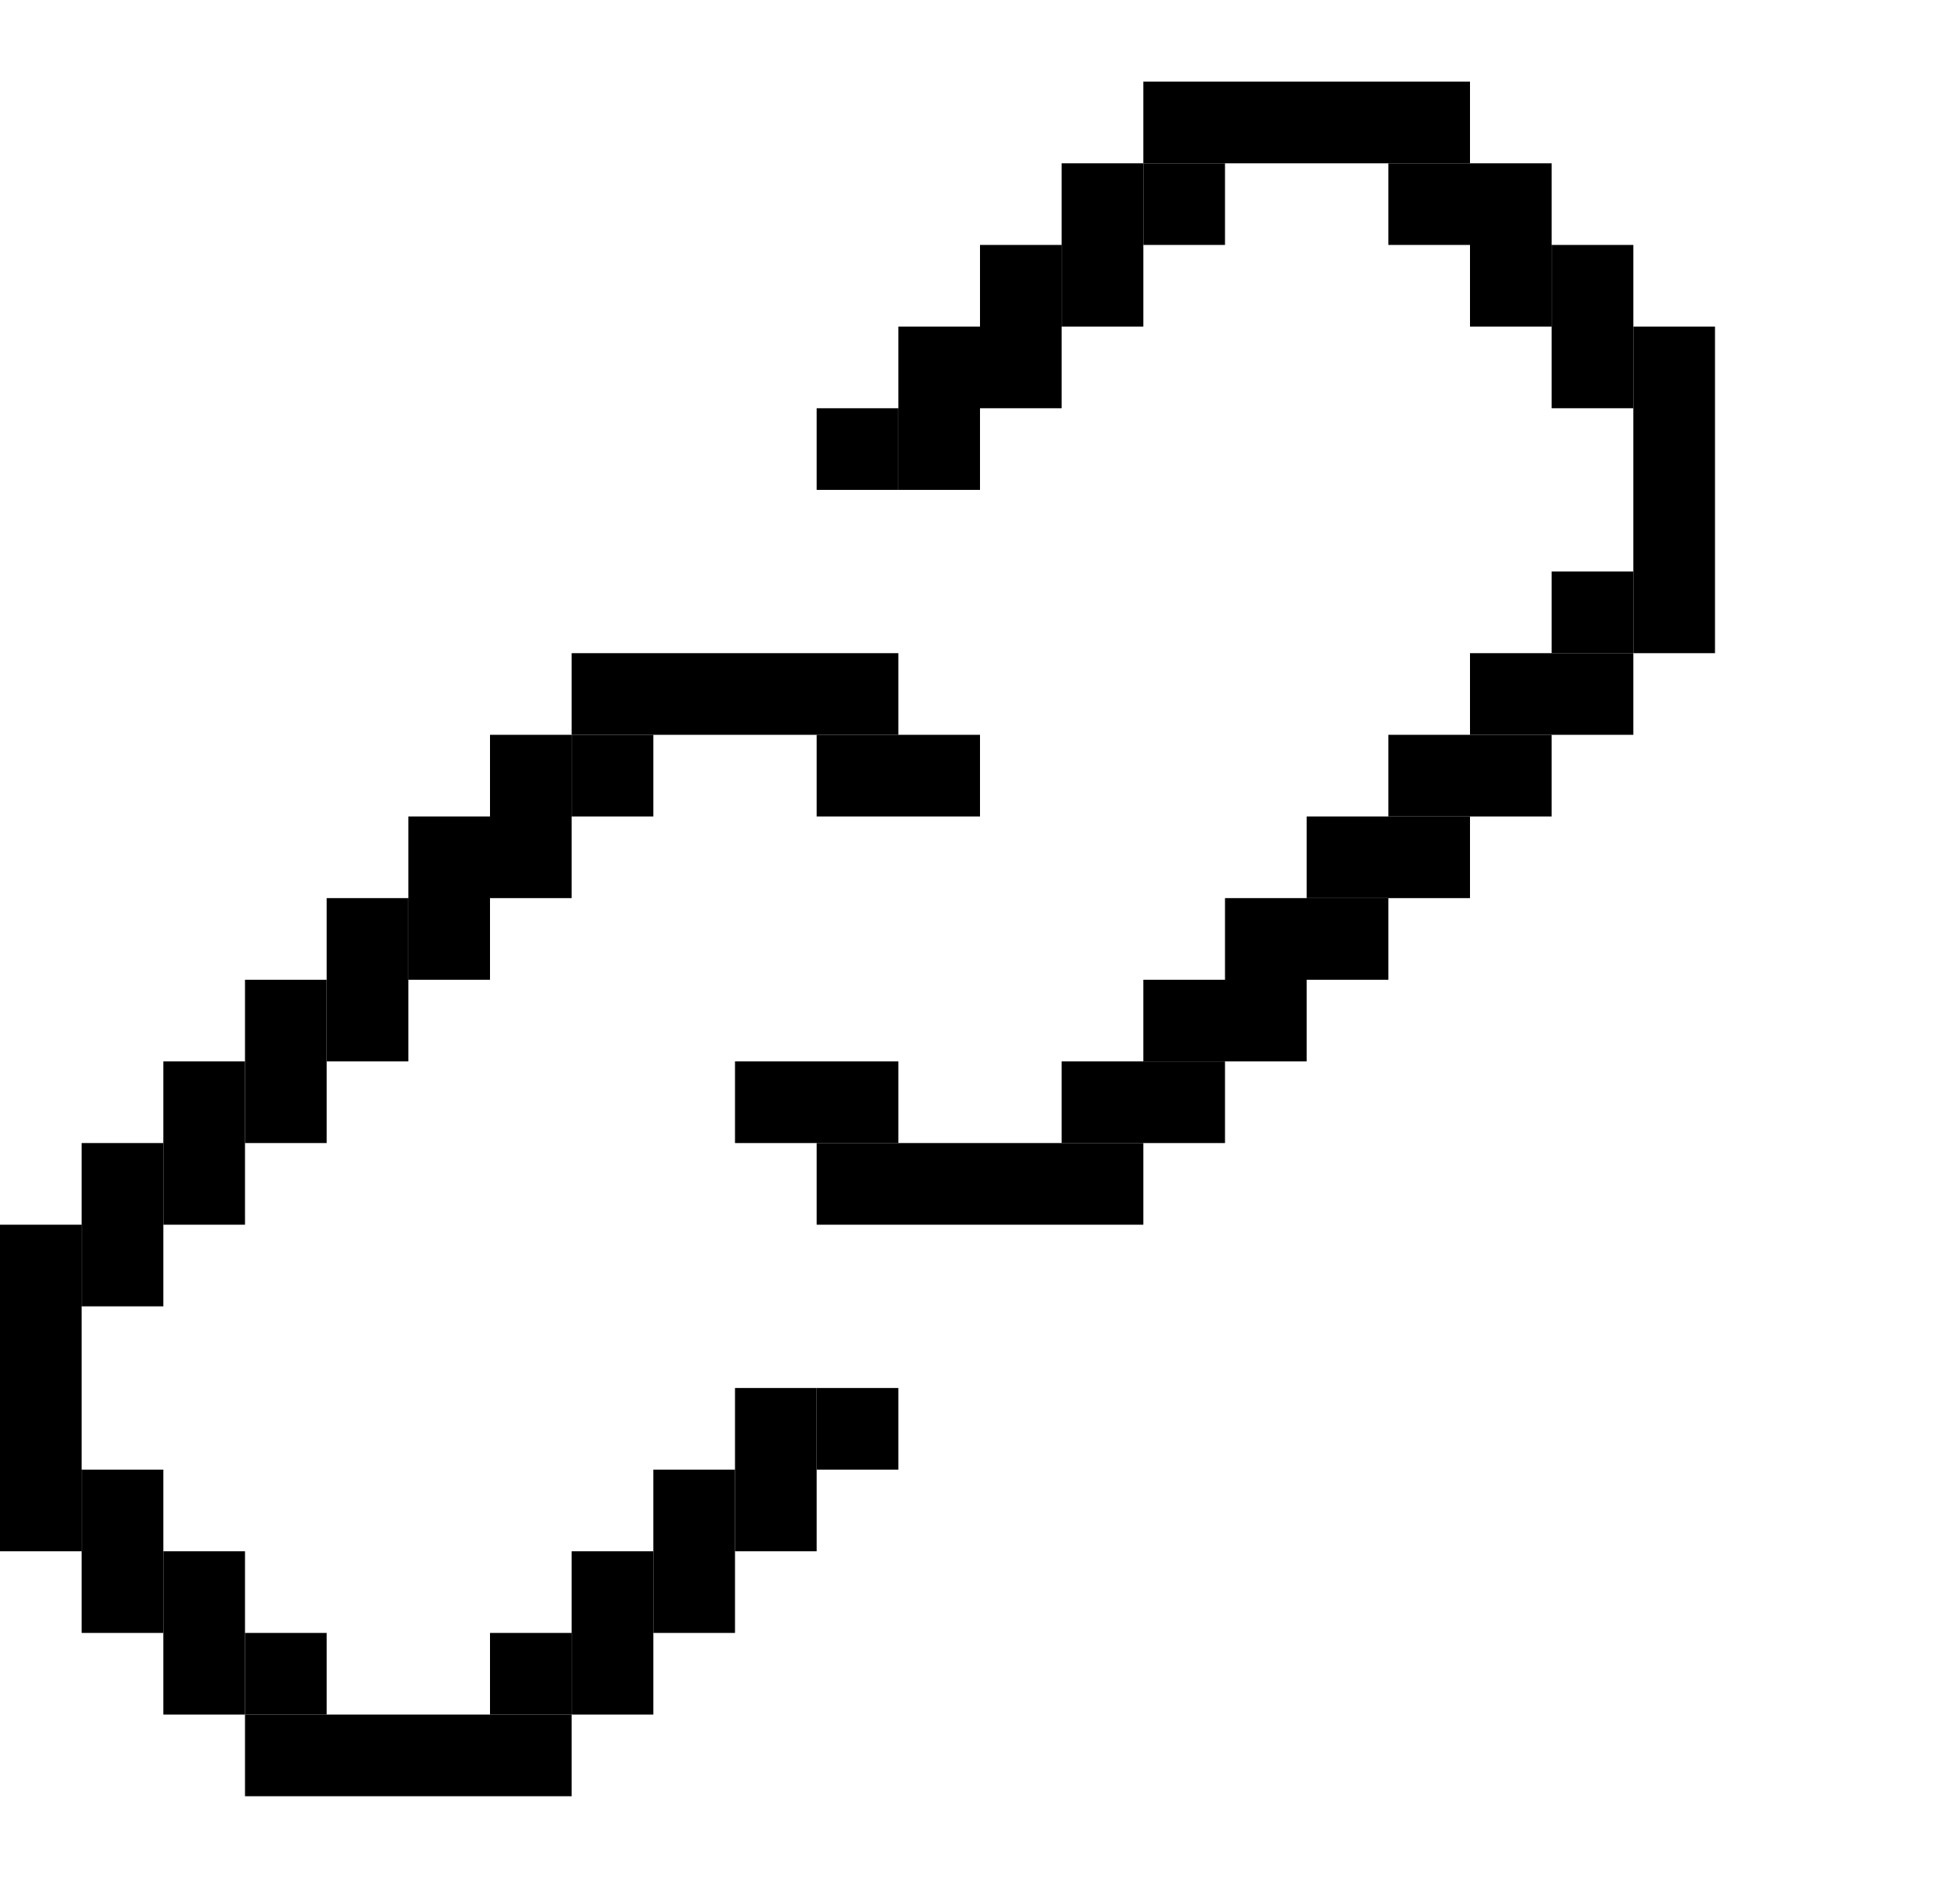 <?xml version="1.0" encoding="utf-8"?>
<!-- Generator: Adobe Illustrator 24.3.0, SVG Export Plug-In . SVG Version: 6.00 Build 0)  -->
<svg version="1.1" id="Layer_1" xmlns="http://www.w3.org/2000/svg" xmlns:xlink="http://www.w3.org/1999/xlink" x="0px" y="0px"
	 viewBox="0 0 24 23" style="enable-background:new 0 0 24 23;" xml:space="preserve">
<style type="text/css">
	.st0{fill:none;}
</style>
<g id="Layer_2_1_">
	<g id="Layer_1-2">
		<rect x="2" y="19" width="1" height="2"/>
		<rect x="1" y="14" width="1" height="2"/>
		<rect y="15" width="1" height="4"/>
		<rect x="7" y="19" width="1" height="2"/>
		<rect x="3" y="21" width="4" height="1"/>
		<rect x="8" y="18" width="1" height="2"/>
		<rect x="9" y="17" width="1" height="2"/>
		<rect x="10" y="17" width="1" height="1"/>
		<rect x="2" y="13" width="1" height="2"/>
		<rect x="3" y="12" width="1" height="2"/>
		<rect x="4" y="11" width="1" height="2"/>
		<rect x="5" y="10" width="1" height="2"/>
		<rect x="6" y="9" width="1" height="2"/>
		<rect x="7" y="8" width="4" height="1"/>
		<rect x="10" y="9" width="2" height="1"/>
		<rect x="7" y="9" width="1" height="1"/>
		<rect x="9" y="13" width="2" height="1"/>
		<rect x="10" y="14" width="4" height="1"/>
		<rect x="14" y="12" width="2" height="1"/>
		<rect x="15" y="11" width="2" height="1"/>
		<rect x="16" y="10" width="2" height="1"/>
		<rect x="17" y="9" width="2" height="1"/>
		<rect x="18" y="8" width="2" height="1"/>
		<rect x="20" y="4" width="1" height="4"/>
		<rect x="18" y="2" width="1" height="2"/>
		<rect x="14" y="1" width="4" height="1"/>
		<rect x="13" y="2" width="1" height="2"/>
		<rect x="12" y="3" width="1" height="2"/>
		<rect x="11" y="4" width="1" height="2"/>
		<rect x="10" y="5" width="1" height="1"/>
		<rect x="13" y="13" width="2" height="1"/>
		<rect x="1" y="18" width="1" height="2"/>
		<rect x="3" y="20" width="1" height="1"/>
		<rect x="6" y="20" width="1" height="1"/>
		<rect x="14" y="2" width="1" height="1"/>
		<rect x="17" y="2" width="1" height="1"/>
		<rect x="19" y="7" width="1" height="1"/>
		<rect x="19" y="3" width="1" height="2"/>
	</g>
</g>
<g>
	<rect class="st0" width="24" height="23"/>
</g>
</svg>
